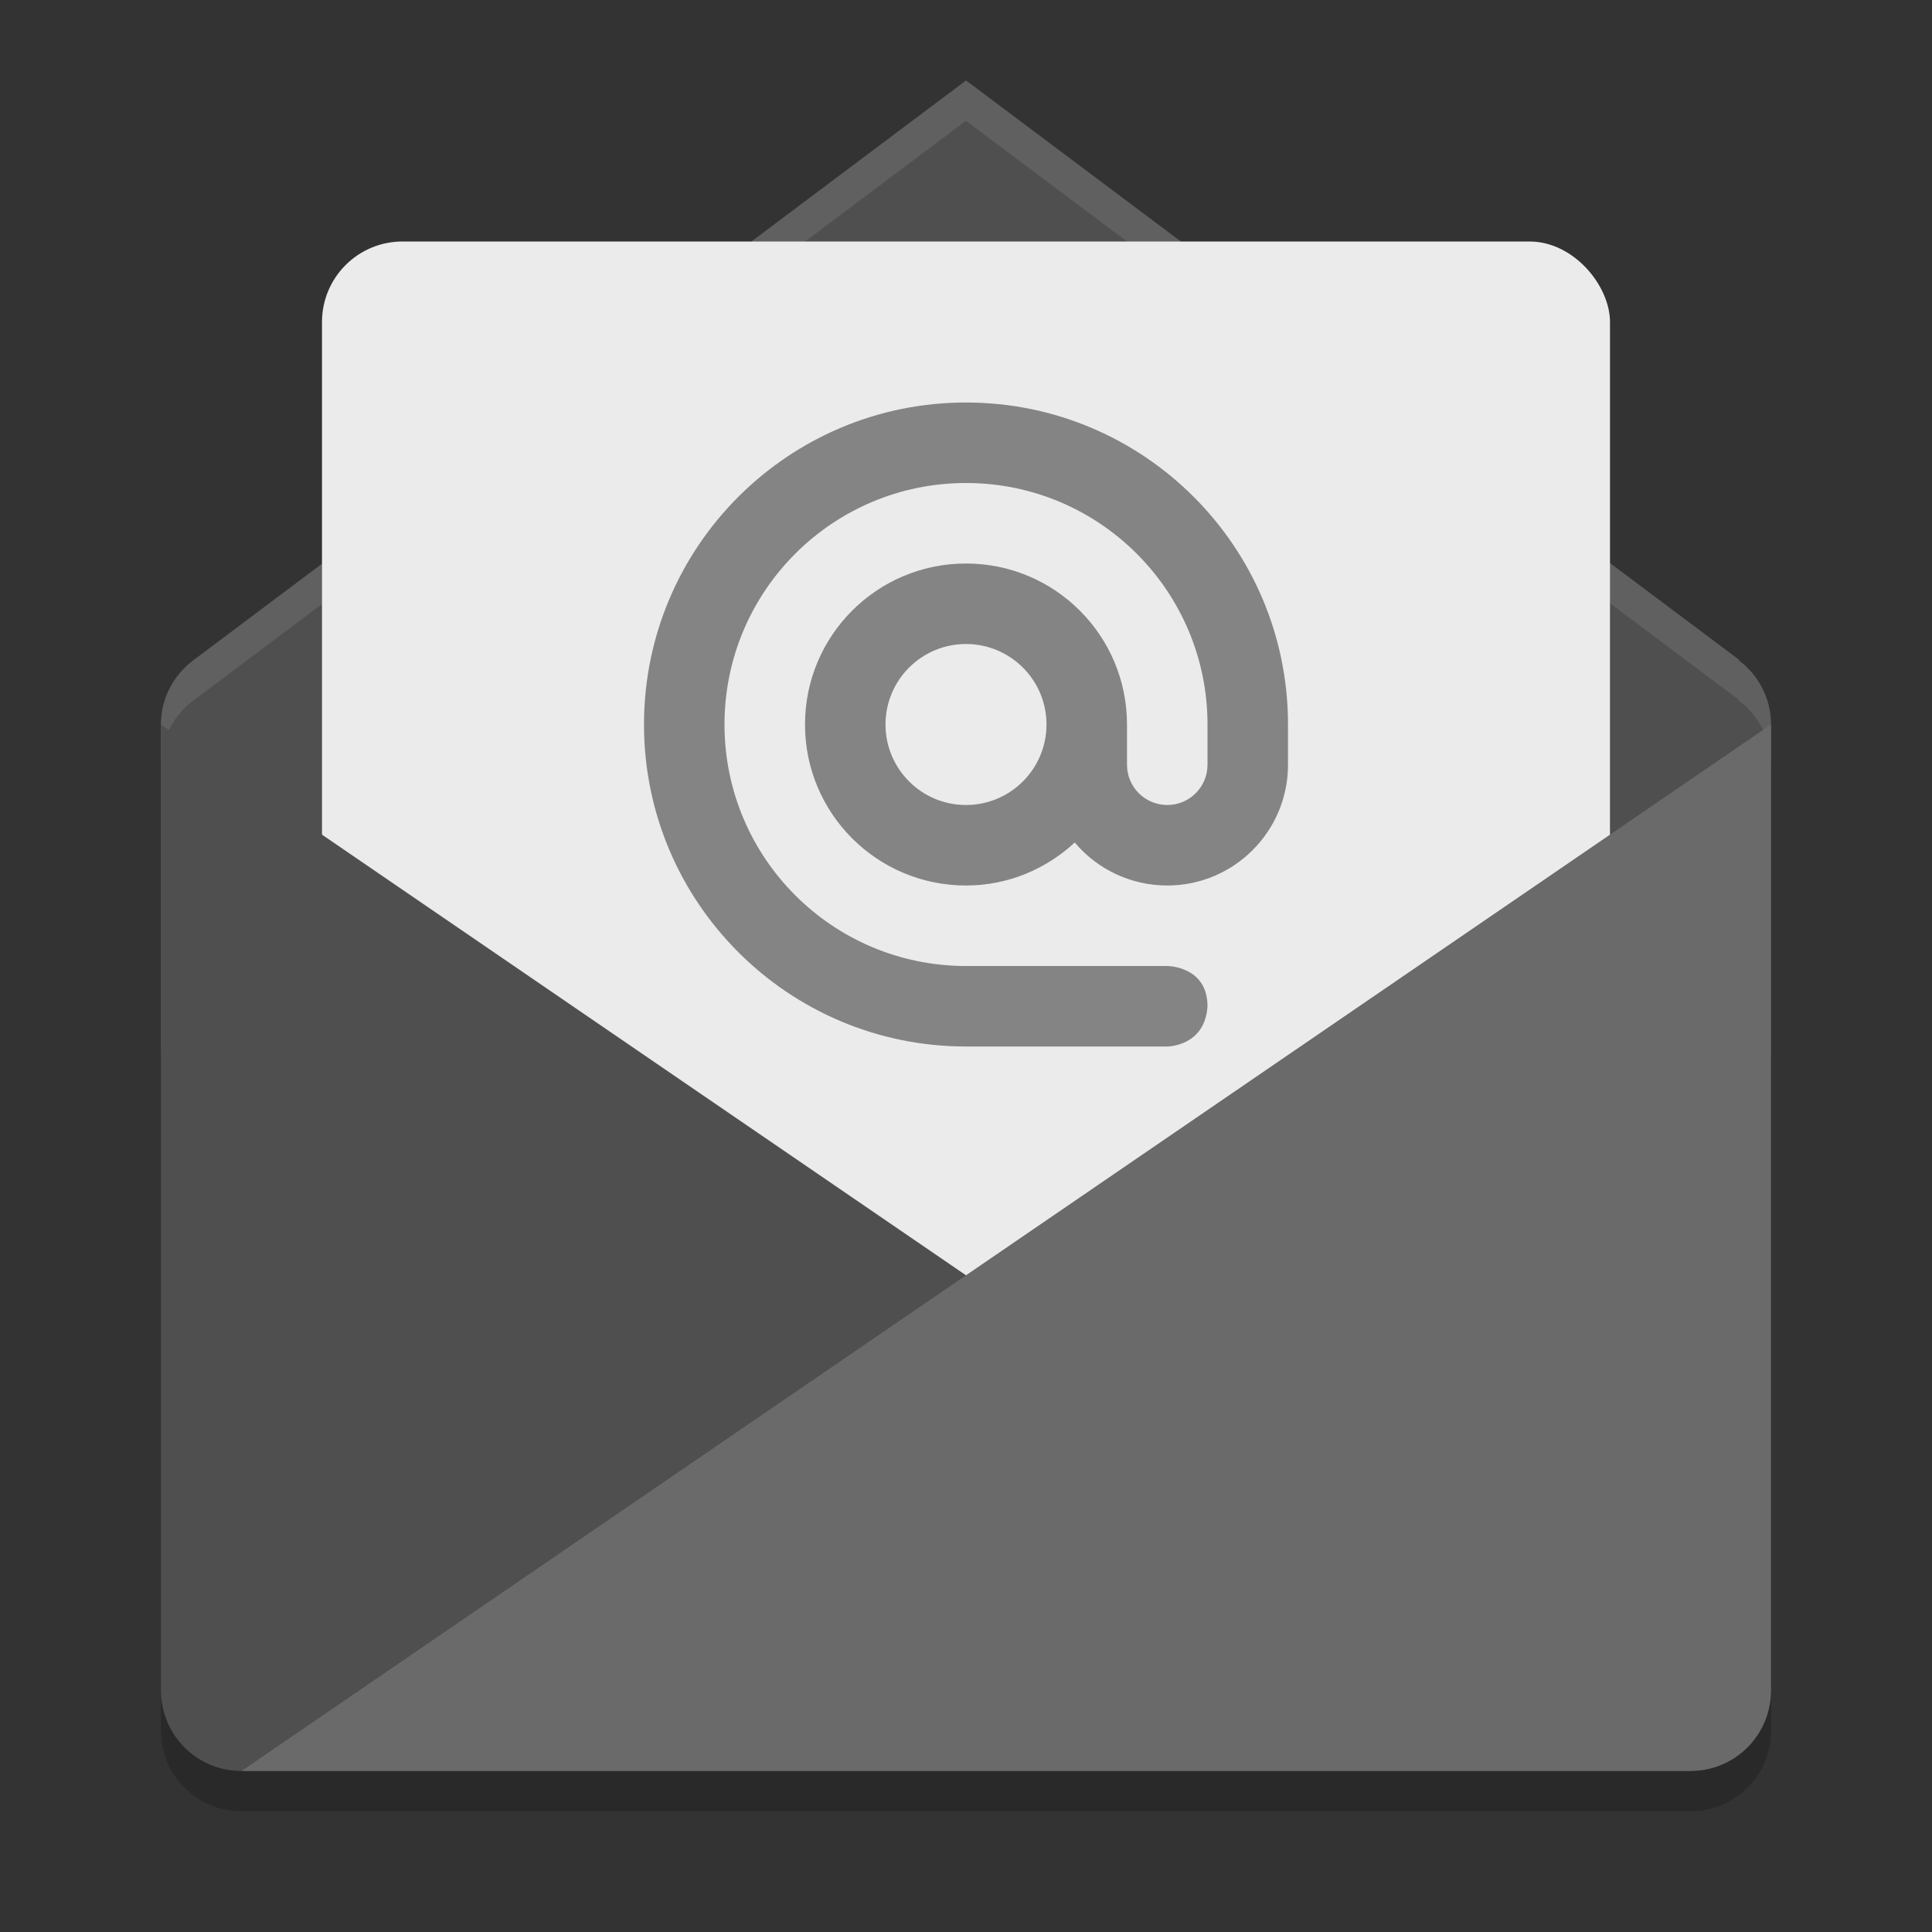 <svg xmlns="http://www.w3.org/2000/svg" width="24" height="24" version="1">
 <rect width="100%" height="100%" fill="#333333" stroke="none"/>
 <defs>
  <clipPath id="clipPath4334-3" clipPathUnits="userSpaceOnUse">
   <path fill="#a1a1a1" d="m160 238-19.09 14.324c-0.041 0.027-0.078 0.058-0.117 0.088l-0.023 0.018v0.002c-0.47 0.37-0.77 0.93-0.77 1.57v24c0 1.108 0.892 2 2 2h36c1.108 0 2-0.892 2-2v-24c0-0.655-0.317-1.229-0.801-1.594l0.008-0.012-19.21-14.4z"/>
  </clipPath>
 </defs>
 <g transform="translate(1,1)">
  <path fill="#4f4f4f" d="m11 0-9.545 7.162c-0.021 0.013-0.039 0.029-0.059 0.044l-0.012 0.009v0.001c-0.233 0.182-0.385 0.464-0.385 0.784v4c0 0.554 0.446 1 1 1h18c0.554 0 1-0.446 1-1v-4c0-0.328-0.158-0.615-0.4-0.797l0.004-0.006z"/>
  <rect opacity=".2" width="32" height="26" x="144" y="243" clip-path="url(#clipPath4334-3)" rx="2" ry="2" transform="matrix(.5 0 0 .5 -69 -119)"/>
  <path fill="#fff" opacity=".1" d="m11 0-9.545 7.162c-0.021 0.013-0.039 0.029-0.059 0.044l-0.012 0.009v0.001c-0.233 0.182-0.385 0.464-0.385 0.784v0.5c0-0.32 0.152-0.601 0.385-0.784v-0.001l0.012-0.009c0.019-0.015 0.038-0.031 0.059-0.044l9.545-7.162 9.604 7.197-0.004 0.006c0.243 0.182 0.401 0.469 0.401 0.796v-0.5c0-0.328-0.158-0.615-0.4-0.797l0.004-0.006-9.604-7.197z"/>
  <rect fill="#ebebeb" width="16" height="13" x="3" y="2" rx="1" ry="1"/>
  <path fill="#848484" d="m11 4c-2.209 0-4 1.791-4 4 0 2.209 1.791 4 4 4h2.5s0.469 0 0.5-0.5c0-0.5-0.5-0.5-0.5-0.5h-2.5c-1.657 0-3-1.343-3-3 0-1.657 1.343-3 3-3 1.657 0 3 1.343 3 3v0.5c0 0.276-0.224 0.5-0.5 0.5s-0.5-0.224-0.5-0.5v-0.5c0-1.105-0.895-2-2-2-1.105 0-2 0.895-2 2 0 1.105 0.895 2 2 2 0.523 0 0.995-0.205 1.351-0.534 0.285 0.339 0.706 0.534 1.149 0.534 0.828 0 1.5-0.672 1.5-1.5v-0.5c0-2.209-1.791-4-4-4zm0 3c0.552 0 1 0.448 1 1 0 0.552-0.448 1-1 1-0.552 0-1-0.448-1-1 0-0.552 0.448-1 1-1z"/>
  <path fill="#4f4f4f" d="m1 8 19 13h-18c-0.554 0-1-0.446-1-1z"/>
  <path fill="#6a6a6a" d="m20 21c0.554 0 1-0.446 1-1v-12l-19 13z"/>
  <path opacity=".2" d="m1 20v0.5c0 0.554 0.446 1 1 1h18c0.554 0 1-0.446 1-1v-0.5c0 0.554-0.446 1-1 1h-18c-0.554 0-1-0.446-1-1z"/>
 </g>
</svg>
